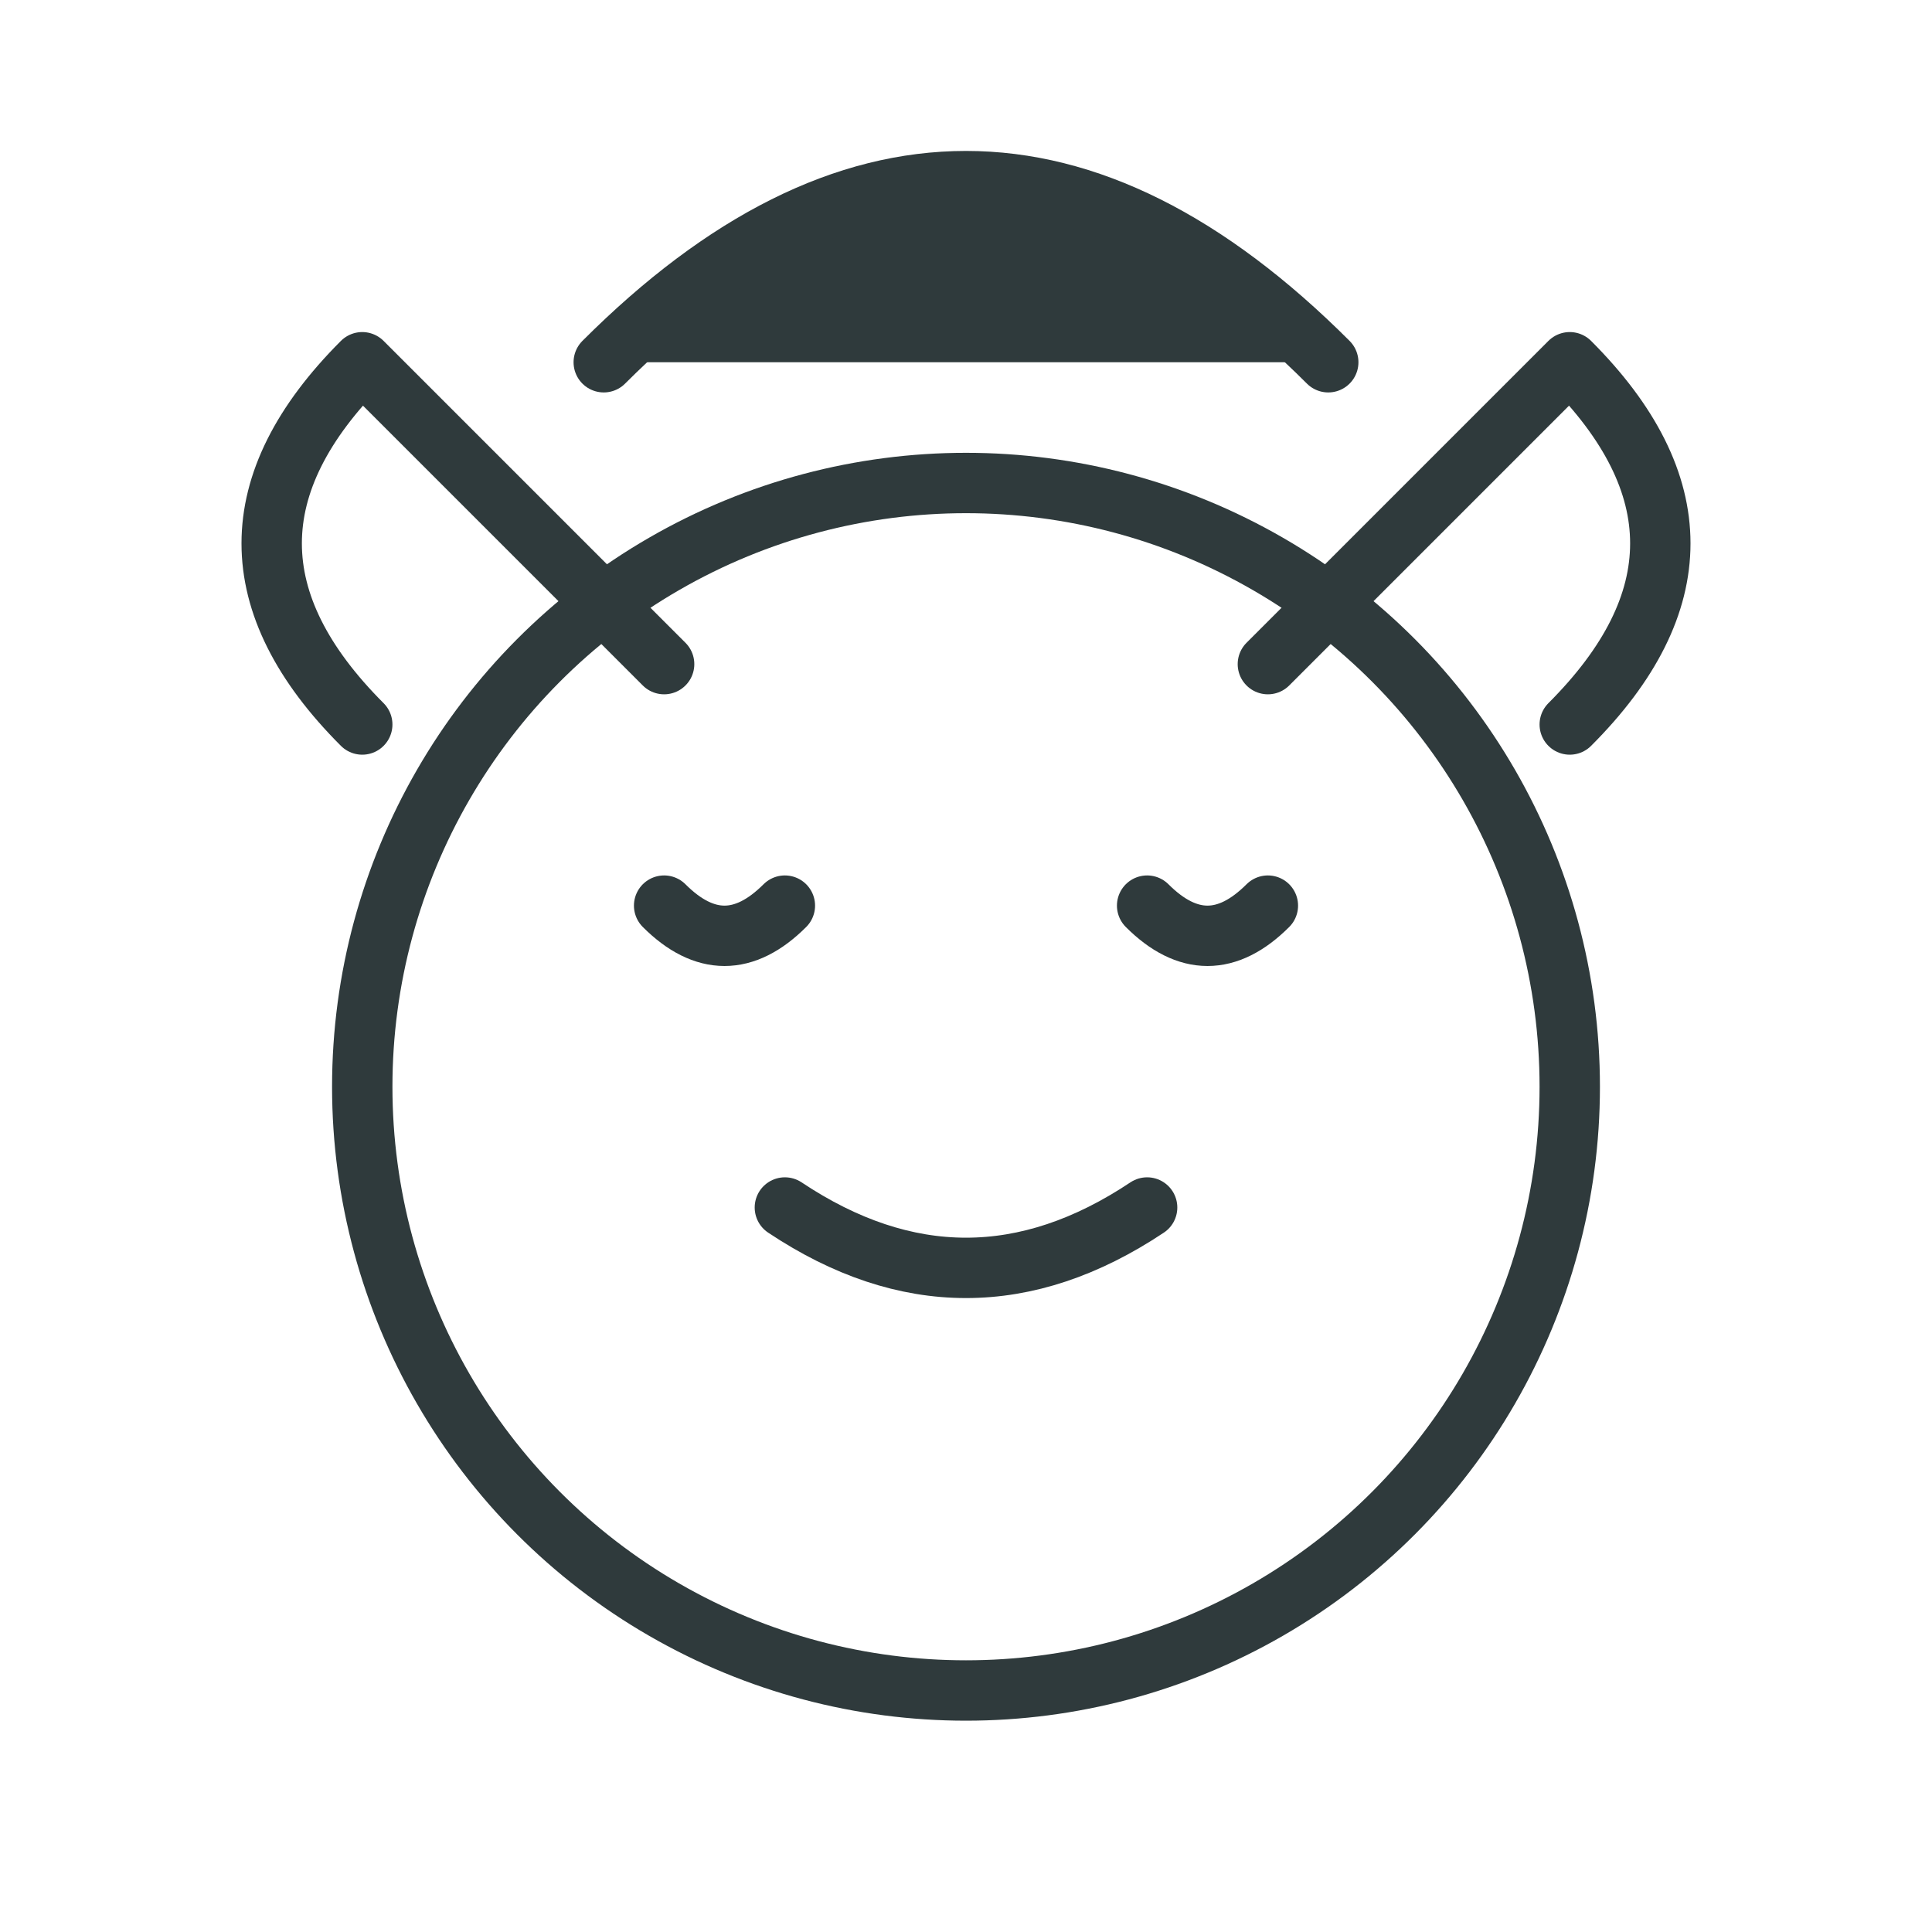 <svg xmlns="http://www.w3.org/2000/svg" viewBox="0 0 64 64" fill="none" stroke="#2f3a3c" stroke-width="2" stroke-linecap="round" stroke-linejoin="round">
  <path d="M20 12 Q32 0 44 12" fill="#2f3a3c"/>
  <circle cx="32" cy="36" r="20" fill="none"/>
  <path d="M22 30 q2 2 4 0" />
  <path d="M38 30 q2 2 4 0" />
  <path d="M26 40 q6 4 12 0" fill="none" />
  <path d="M12 24 q-6-6 0-12 l10 10" fill="none"/>
  <path d="M52 24 q6-6 0-12 l-10 10" fill="none"/>
</svg>